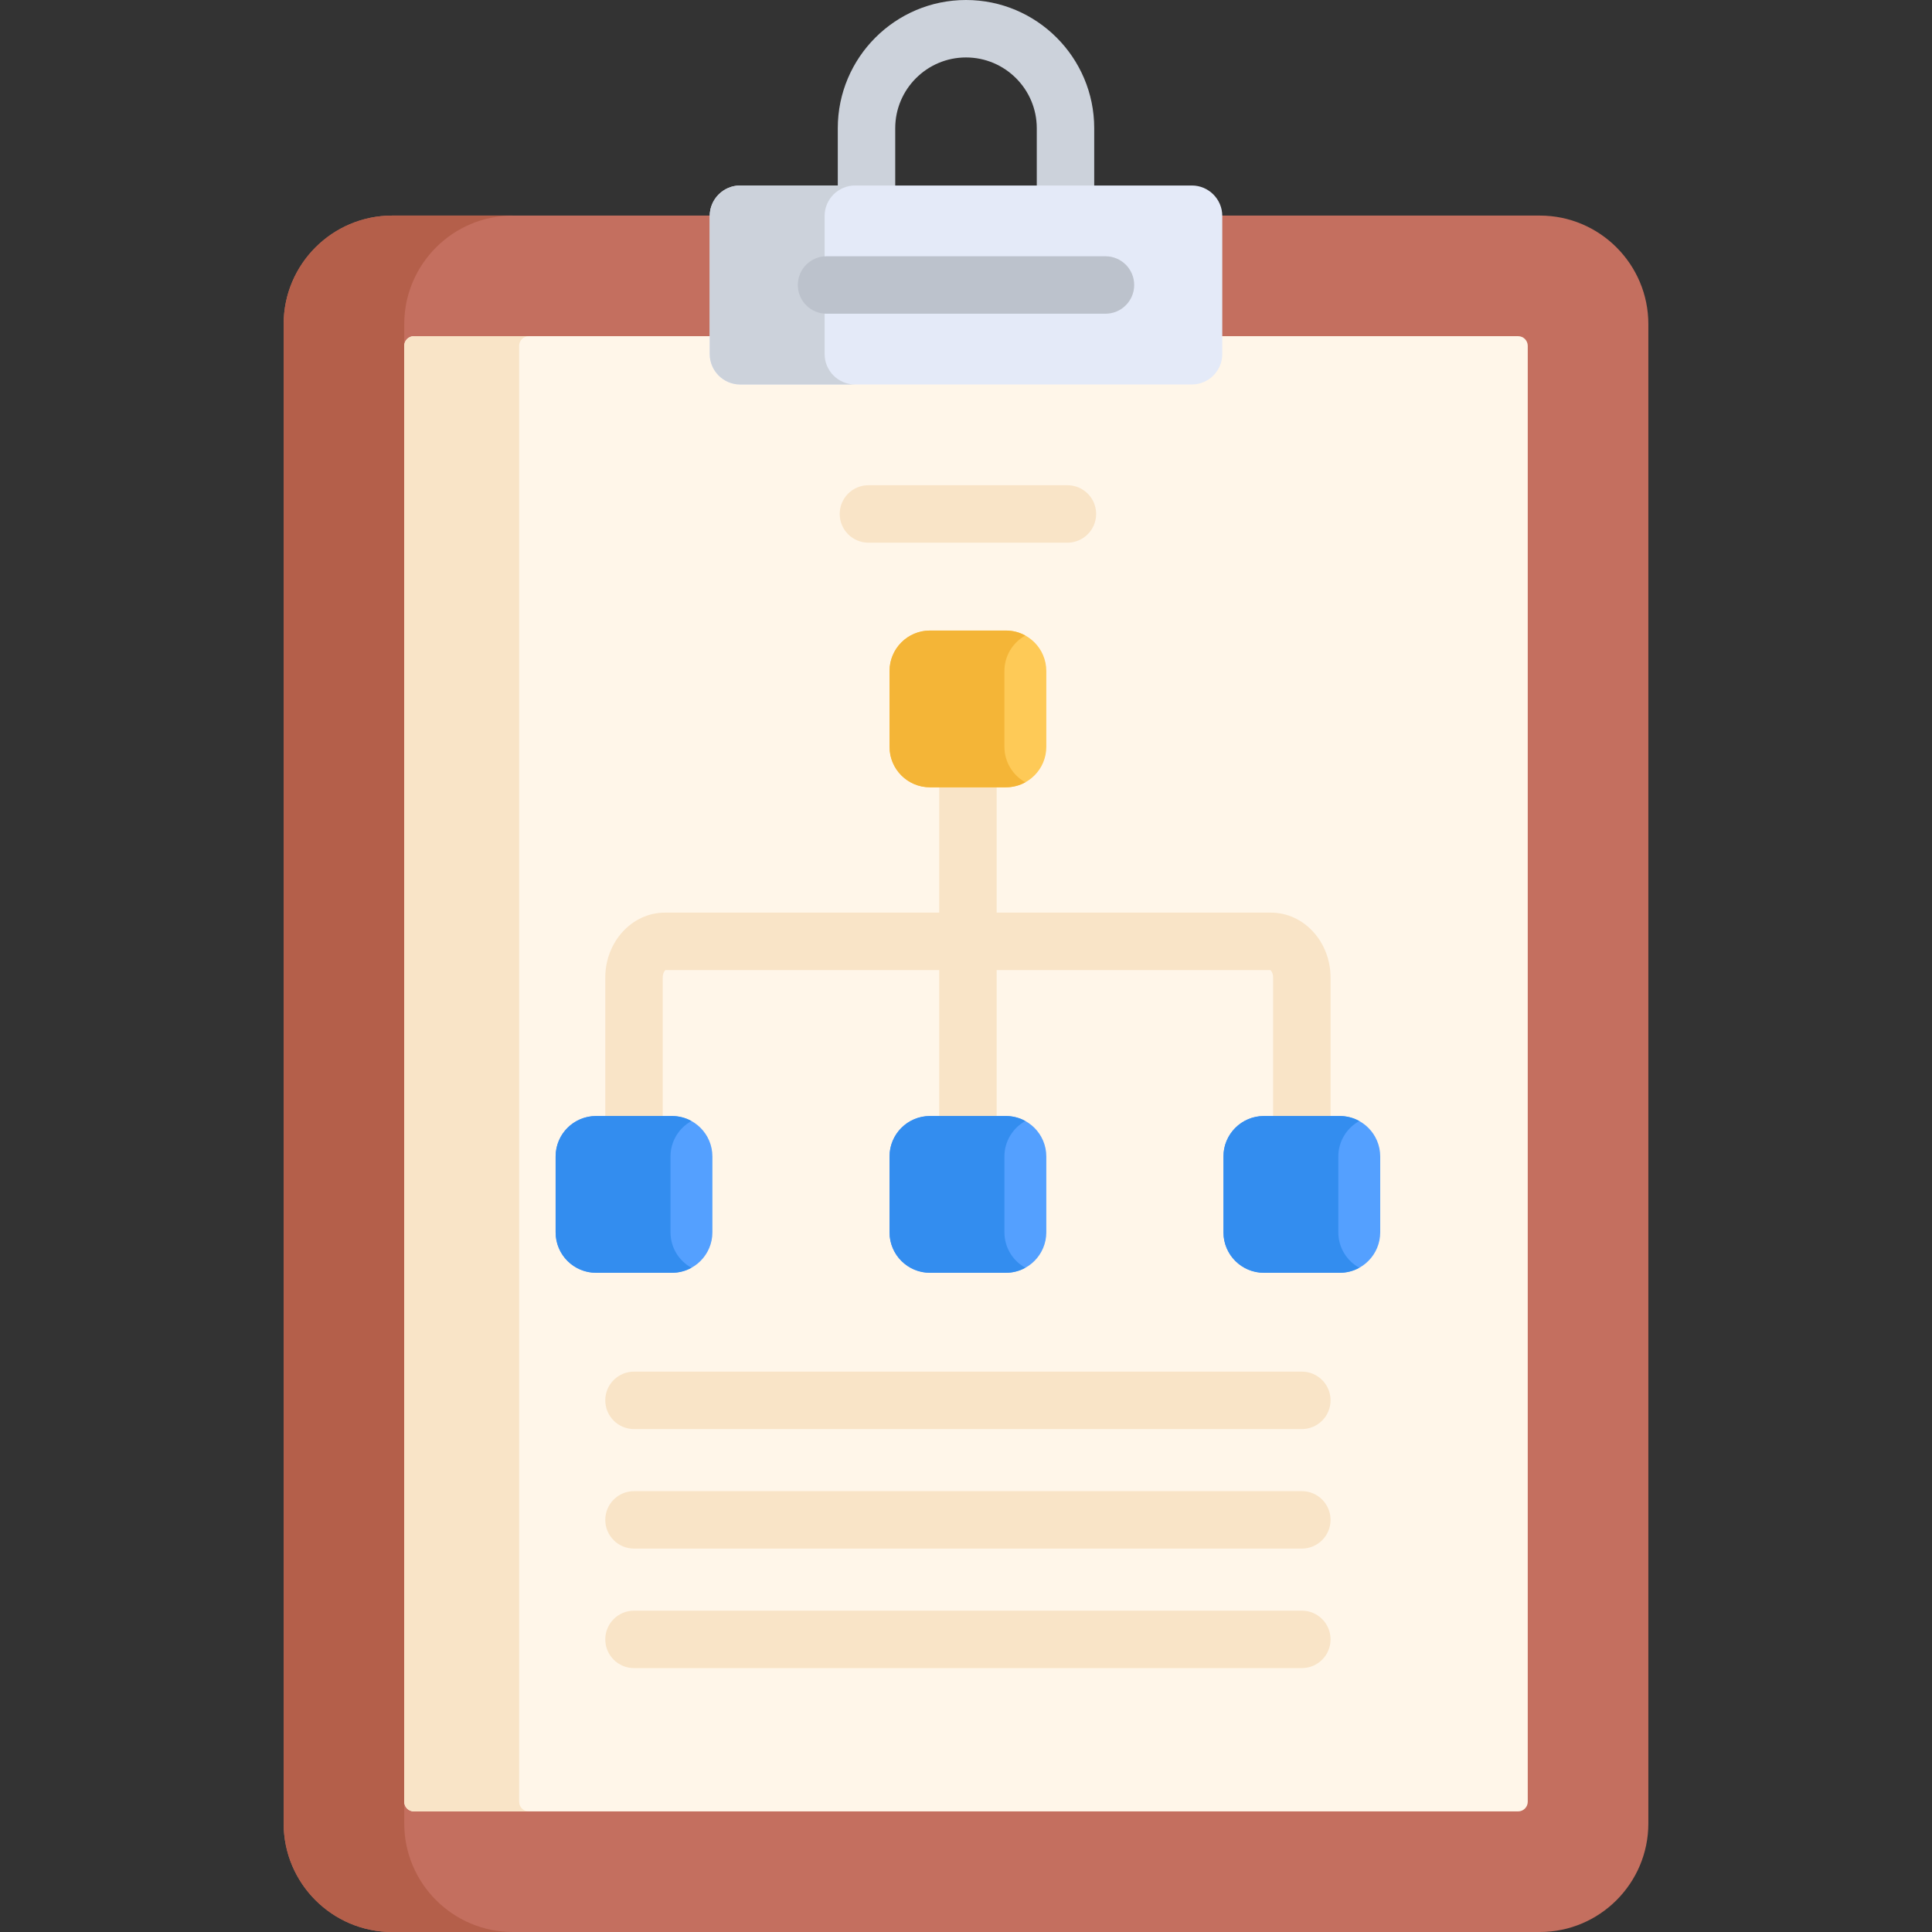 <?xml version="1.0" encoding="iso-8859-1"?>
<!-- Generator: Adobe Illustrator 21.0.0, SVG Export Plug-In . SVG Version: 6.00 Build 0)  -->
<svg xmlns="http://www.w3.org/2000/svg" xmlns:xlink="http://www.w3.org/1999/xlink" version="1.1" id="Capa_1" x="0px" y="0px" viewBox="0 0 512 512" style="enable-background:new 0 0 512 512;" xml:space="preserve" width="512" height="512">
<rect x="0" y="0" width="512" height="512" fill="#333333" stroke="none"/>
<g>
	<path style="fill:#C46F5F;" d="M408.066,57.13H323.91H188.09h-84.156c-15.86,0-28.764,12.904-28.764,28.764v397.342   c0,15.86,12.904,28.764,28.764,28.764h304.132c15.86,0,28.764-12.904,28.764-28.764V85.894   C436.83,70.033,423.926,57.13,408.066,57.13z"/>
	<path style="fill:#B45F4A;" d="M107.13,483.236V85.894c0-15.86,12.904-28.764,28.764-28.764h-31.96   c-15.86,0-28.764,12.904-28.764,28.764v397.342c0,15.86,12.904,28.764,28.764,28.764h31.96   C120.034,512,107.13,499.096,107.13,483.236z"/>
	<path style="fill:#FFF6E9;" d="M402.311,89.09h-78.396H188.086h-78.396c-1.413,0-2.559,1.146-2.559,2.559v385.832   c0,1.414,1.146,2.559,2.559,2.559h292.621c1.413,0,2.559-1.146,2.559-2.559V91.649C404.87,90.235,403.724,89.09,402.311,89.09z"/>
	<path style="fill:#F9E4C7;" d="M137.578,477.481V91.649c0-1.414,1.146-2.559,2.559-2.559h-30.448c-1.413,0-2.559,1.146-2.559,2.559   v385.832c0,1.414,1.146,2.559,2.559,2.559h30.448C138.724,480.04,137.578,478.894,137.578,477.481z"/>
	<g>
		<path style="fill:#CCD2DB;" d="M282.367,63.876c-4.204,0-7.612-3.408-7.612-7.612V33.979c0-10.342-8.413-18.755-18.755-18.755    c-10.342,0-18.755,8.413-18.755,18.755v22.285c0,4.204-3.408,7.612-7.612,7.612c-4.204,0-7.612-3.408-7.612-7.612V33.979    C222.021,15.243,237.264,0,256,0s33.979,15.243,33.979,33.979v22.285C289.979,60.468,286.571,63.876,282.367,63.876z"/>
	</g>
	<path style="fill:#E4EAF8;" d="M315.856,49.16H196.144c-4.432,0-8.058,3.626-8.058,8.058v36.617c0,4.432,3.626,8.058,8.058,8.058   h119.712c4.432,0,8.058-3.626,8.058-8.058V57.218C323.915,52.786,320.288,49.16,315.856,49.16z"/>
	<path style="fill:#CCD2DB;" d="M218.533,93.835V57.218c0-4.432,3.626-8.058,8.058-8.058h-30.448c-4.432,0-8.058,3.626-8.058,8.058   v36.617c0,4.432,3.626,8.058,8.058,8.058h30.448C222.16,101.893,218.533,98.267,218.533,93.835z"/>
	<g>
		<path style="fill:#BCC2CC;" d="M292.961,83.138H219.04c-4.204,0-7.612-3.408-7.612-7.612s3.408-7.612,7.612-7.612h73.921    c4.204,0,7.612,3.408,7.612,7.612S297.165,83.138,292.961,83.138z"/>
	</g>
	<path style="fill:#F9E4C7;" d="M336.822,241.859h-72.701v-40.702c0-4.204-3.408-7.612-7.612-7.612   c-4.204,0-7.612,3.408-7.612,7.612v40.702h-72.701c-8.707,0-15.79,7.718-15.79,17.203v44.264c0,4.204,3.408,7.612,7.612,7.612   c4.204,0,7.612-3.408,7.612-7.612v-44.264c0-1.111,0.477-1.792,0.709-1.979h72.558v46.244c0,4.204,3.408,7.612,7.612,7.612   c4.204,0,7.612-3.408,7.612-7.612v-46.244h72.558c0.232,0.188,0.709,0.868,0.709,1.979v44.264c0,4.204,3.408,7.612,7.612,7.612   c4.204,0,7.612-3.408,7.612-7.612v-44.264C352.612,249.576,345.528,241.859,336.822,241.859z"/>
	<path style="fill:#F9E4C7;" d="M230.142,143.814h52.734c4.204,0,7.612-3.408,7.612-7.612c0-4.204-3.408-7.612-7.612-7.612h-52.734   c-4.204,0-7.612,3.408-7.612,7.612C222.53,140.406,225.938,143.814,230.142,143.814z"/>
	<path style="fill:#F9E4C7;" d="M345,363.495H168.018c-4.204,0-7.612,3.408-7.612,7.612c0,4.204,3.408,7.612,7.612,7.612H345   c4.204,0,7.612-3.408,7.612-7.612C352.612,366.903,349.203,363.495,345,363.495z"/>
	<path style="fill:#F9E4C7;" d="M345,395.168H168.018c-4.204,0-7.612,3.408-7.612,7.612s3.408,7.612,7.612,7.612H345   c4.204,0,7.612-3.408,7.612-7.612S349.203,395.168,345,395.168z"/>
	<path style="fill:#F9E4C7;" d="M345,426.841H168.018c-4.204,0-7.612,3.408-7.612,7.612s3.408,7.612,7.612,7.612H345   c4.204,0,7.612-3.408,7.612-7.612S349.203,426.841,345,426.841z"/>
	<path style="fill:#FECA57;" d="M266.561,167.097h-20.104c-5.921,0-10.722,4.8-10.722,10.722v20.104   c0,5.921,4.8,10.722,10.722,10.722h20.104c5.921,0,10.722-4.8,10.722-10.722v-20.104   C277.283,171.897,272.482,167.097,266.561,167.097z"/>
	<path style="fill:#54A0FF;" d="M178.071,295.755h-20.104c-5.921,0-10.722,4.8-10.722,10.722v20.104   c0,5.921,4.8,10.722,10.722,10.722h20.104c5.921,0,10.722-4.8,10.722-10.722v-20.104   C188.792,300.555,183.992,295.755,178.071,295.755z"/>
	<path style="fill:#54A0FF;" d="M266.561,295.755h-20.104c-5.921,0-10.722,4.8-10.722,10.722v20.104   c0,5.921,4.8,10.722,10.722,10.722h20.104c5.921,0,10.722-4.8,10.722-10.722v-20.104   C277.283,300.555,272.482,295.755,266.561,295.755z"/>
	<path style="fill:#54A0FF;" d="M355.052,295.755h-20.104c-5.921,0-10.722,4.8-10.722,10.722v20.104   c0,5.921,4.8,10.722,10.722,10.722h20.104c5.921,0,10.722-4.8,10.722-10.722v-20.104   C365.773,300.555,360.973,295.755,355.052,295.755z"/>
	<path style="fill:#F4B537;" d="M266.183,197.923v-20.104c0-4.045,2.242-7.565,5.55-9.39c-1.534-0.847-3.296-1.331-5.172-1.331   h-20.104c-5.922,0-10.722,4.8-10.722,10.722v20.104c0,5.921,4.8,10.722,10.722,10.722h20.104c1.876,0,3.638-0.485,5.172-1.331   C268.425,205.487,266.183,201.968,266.183,197.923z"/>
	<path style="fill:#338DEF;" d="M177.692,326.581v-20.104c0-4.045,2.242-7.565,5.55-9.39c-1.534-0.847-3.296-1.331-5.172-1.331   h-20.104c-5.921,0-10.722,4.8-10.722,10.722v20.104c0,5.921,4.8,10.722,10.722,10.722h20.104c1.876,0,3.638-0.484,5.172-1.331   C179.935,334.146,177.692,330.627,177.692,326.581z"/>
	<path style="fill:#338DEF;" d="M266.183,326.581v-20.104c0-4.045,2.242-7.565,5.55-9.39c-1.534-0.847-3.296-1.331-5.172-1.331   h-20.104c-5.922,0-10.722,4.8-10.722,10.722v20.104c0,5.921,4.8,10.722,10.722,10.722h20.104c1.876,0,3.638-0.484,5.172-1.331   C268.425,334.146,266.183,330.627,266.183,326.581z"/>
	<path style="fill:#338DEF;" d="M354.673,326.581v-20.104c0-4.045,2.242-7.565,5.55-9.39c-1.534-0.847-3.296-1.331-5.172-1.331   h-20.104c-5.921,0-10.722,4.8-10.722,10.722v20.104c0,5.921,4.8,10.722,10.722,10.722h20.104c1.876,0,3.638-0.484,5.172-1.331   C356.916,334.146,354.673,330.627,354.673,326.581z"/>
</g>















</svg>
